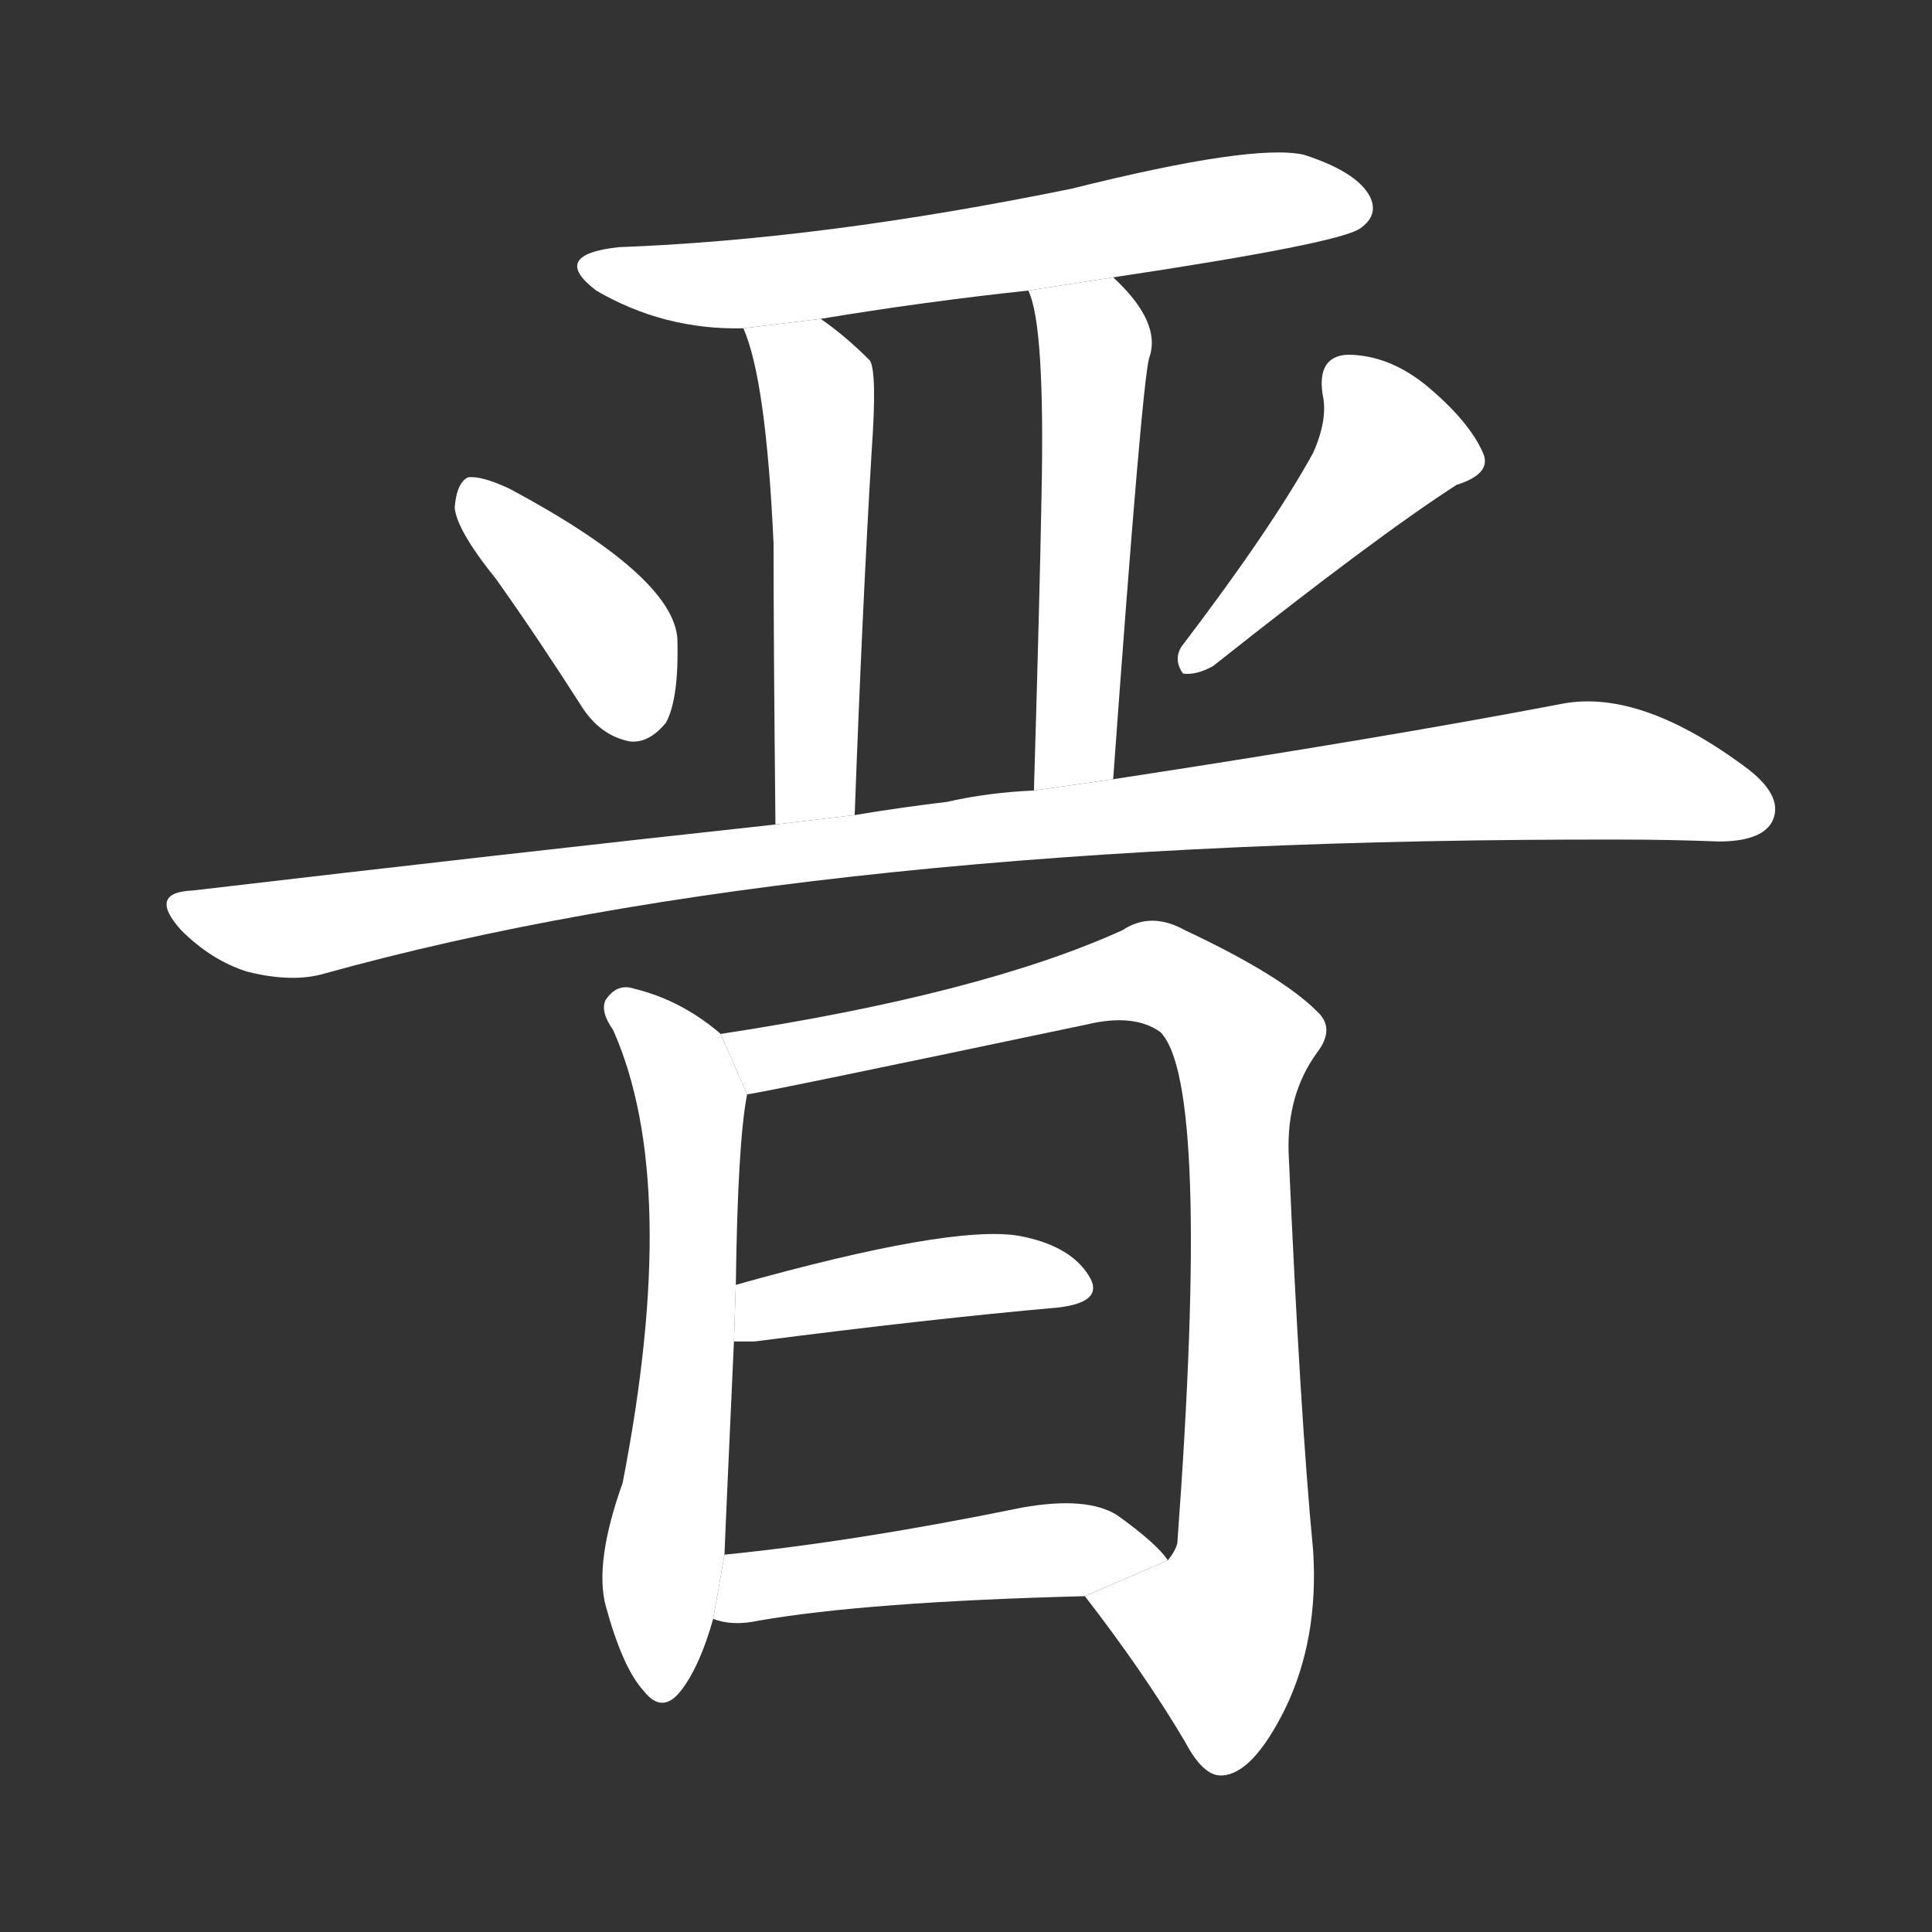 <!-- u664b_jin4_simp_advance_increase_promote -->
<!-- 664B -->
<!--  -->
<!--  -->
<svg viewBox="0 0 1024 1024">
  <rect x="0" y="0" width="1024" height="1024" fill="#333333" stroke="none"/>
  <g transform="scale(1, -1) translate(0, -900)">
    <path fill="#FFFFFF" d="M 590 753 Q 710 771 721 779 Q 731 786 726 796 Q 719 809 691 818 Q 664 824 568 800 Q 436 773 328 769 Q 291 765 316 746 Q 352 725 394 726 L 435 731 Q 489 740 545 746 L 590 753 Z"></path>
    <path fill="#FFFFFF" d="M 394 726 Q 406 699 410 612 Q 410 560 411 463 L 453 468 Q 457 577 462 661 Q 465 703 461 709 Q 448 722 435 731 L 394 726 Z"></path>
    <path fill="#FFFFFF" d="M 590 487 Q 605 694 609 710 Q 616 729 590 753 L 545 746 Q 554 728 552 636 Q 551 581 548 481 L 590 487 Z"></path>
    <path fill="#FFFFFF" d="M 263 593 Q 285 562 308 526 Q 318 510 334 507 Q 344 506 353 517 Q 360 530 359 562 Q 356 595 270 641 Q 255 648 248 647 Q 242 644 241 631 Q 242 619 263 593 Z"></path>
    <path fill="#FFFFFF" d="M 696 660 Q 674 620 626 557 Q 622 550 627 543 Q 634 542 643 547 Q 730 616 772 643 Q 791 649 786 660 Q 779 676 758 694 Q 737 712 714 712 Q 698 711 701 691 Q 704 678 696 660 Z"></path>
    <path fill="#FFFFFF" d="M 411 463 Q 264 447 102 428 Q 78 427 96 407 Q 112 391 131 385 Q 155 379 172 384 Q 431 456 860 455 Q 885 455 911 454 Q 933 454 939 464 Q 946 477 927 492 Q 870 535 828 527 Q 734 509 590 487 L 548 481 Q 524 480 502 475 Q 477 472 453 468 L 411 463 Z"></path>
    <path fill="#FFFFFF" d="M 382 352 Q 361 370 336 376 Q 327 379 321 370 Q 318 364 325 354 Q 361 273 330 114 Q 315 72 321 49 Q 330 16 341 4 Q 351 -9 361 4 Q 371 17 378 42 L 384 76 Q 384 79 389 189 L 390 219 Q 391 295 396 320 L 382 352 Z"></path>
    <path fill="#FFFFFF" d="M 575 54 Q 606 14 628 -23 Q 638 -42 648 -41 Q 664 -40 681 -6 Q 699 31 696 78 Q 689 151 683 289 Q 682 320 698 342 Q 708 355 698 364 Q 679 383 628 407 Q 610 417 595 407 Q 520 373 382 352 L 396 320 Q 400 320 576 357 Q 601 363 615 353 Q 642 326 624 82 Q 623 78 619 73 L 575 54 Z"></path>
    <path fill="#FFFFFF" d="M 389 189 Q 393 189 400 189 Q 493 201 561 207 Q 586 210 577 224 Q 567 240 540 245 Q 504 251 390 219 L 389 189 Z"></path>
    <path fill="#FFFFFF" d="M 378 42 Q 388 38 402 41 Q 459 51 575 54 L 619 73 Q 613 82 592 97 Q 576 107 542 101 Q 454 83 384 76 L 378 42 Z"></path>
  </g>
</svg>
